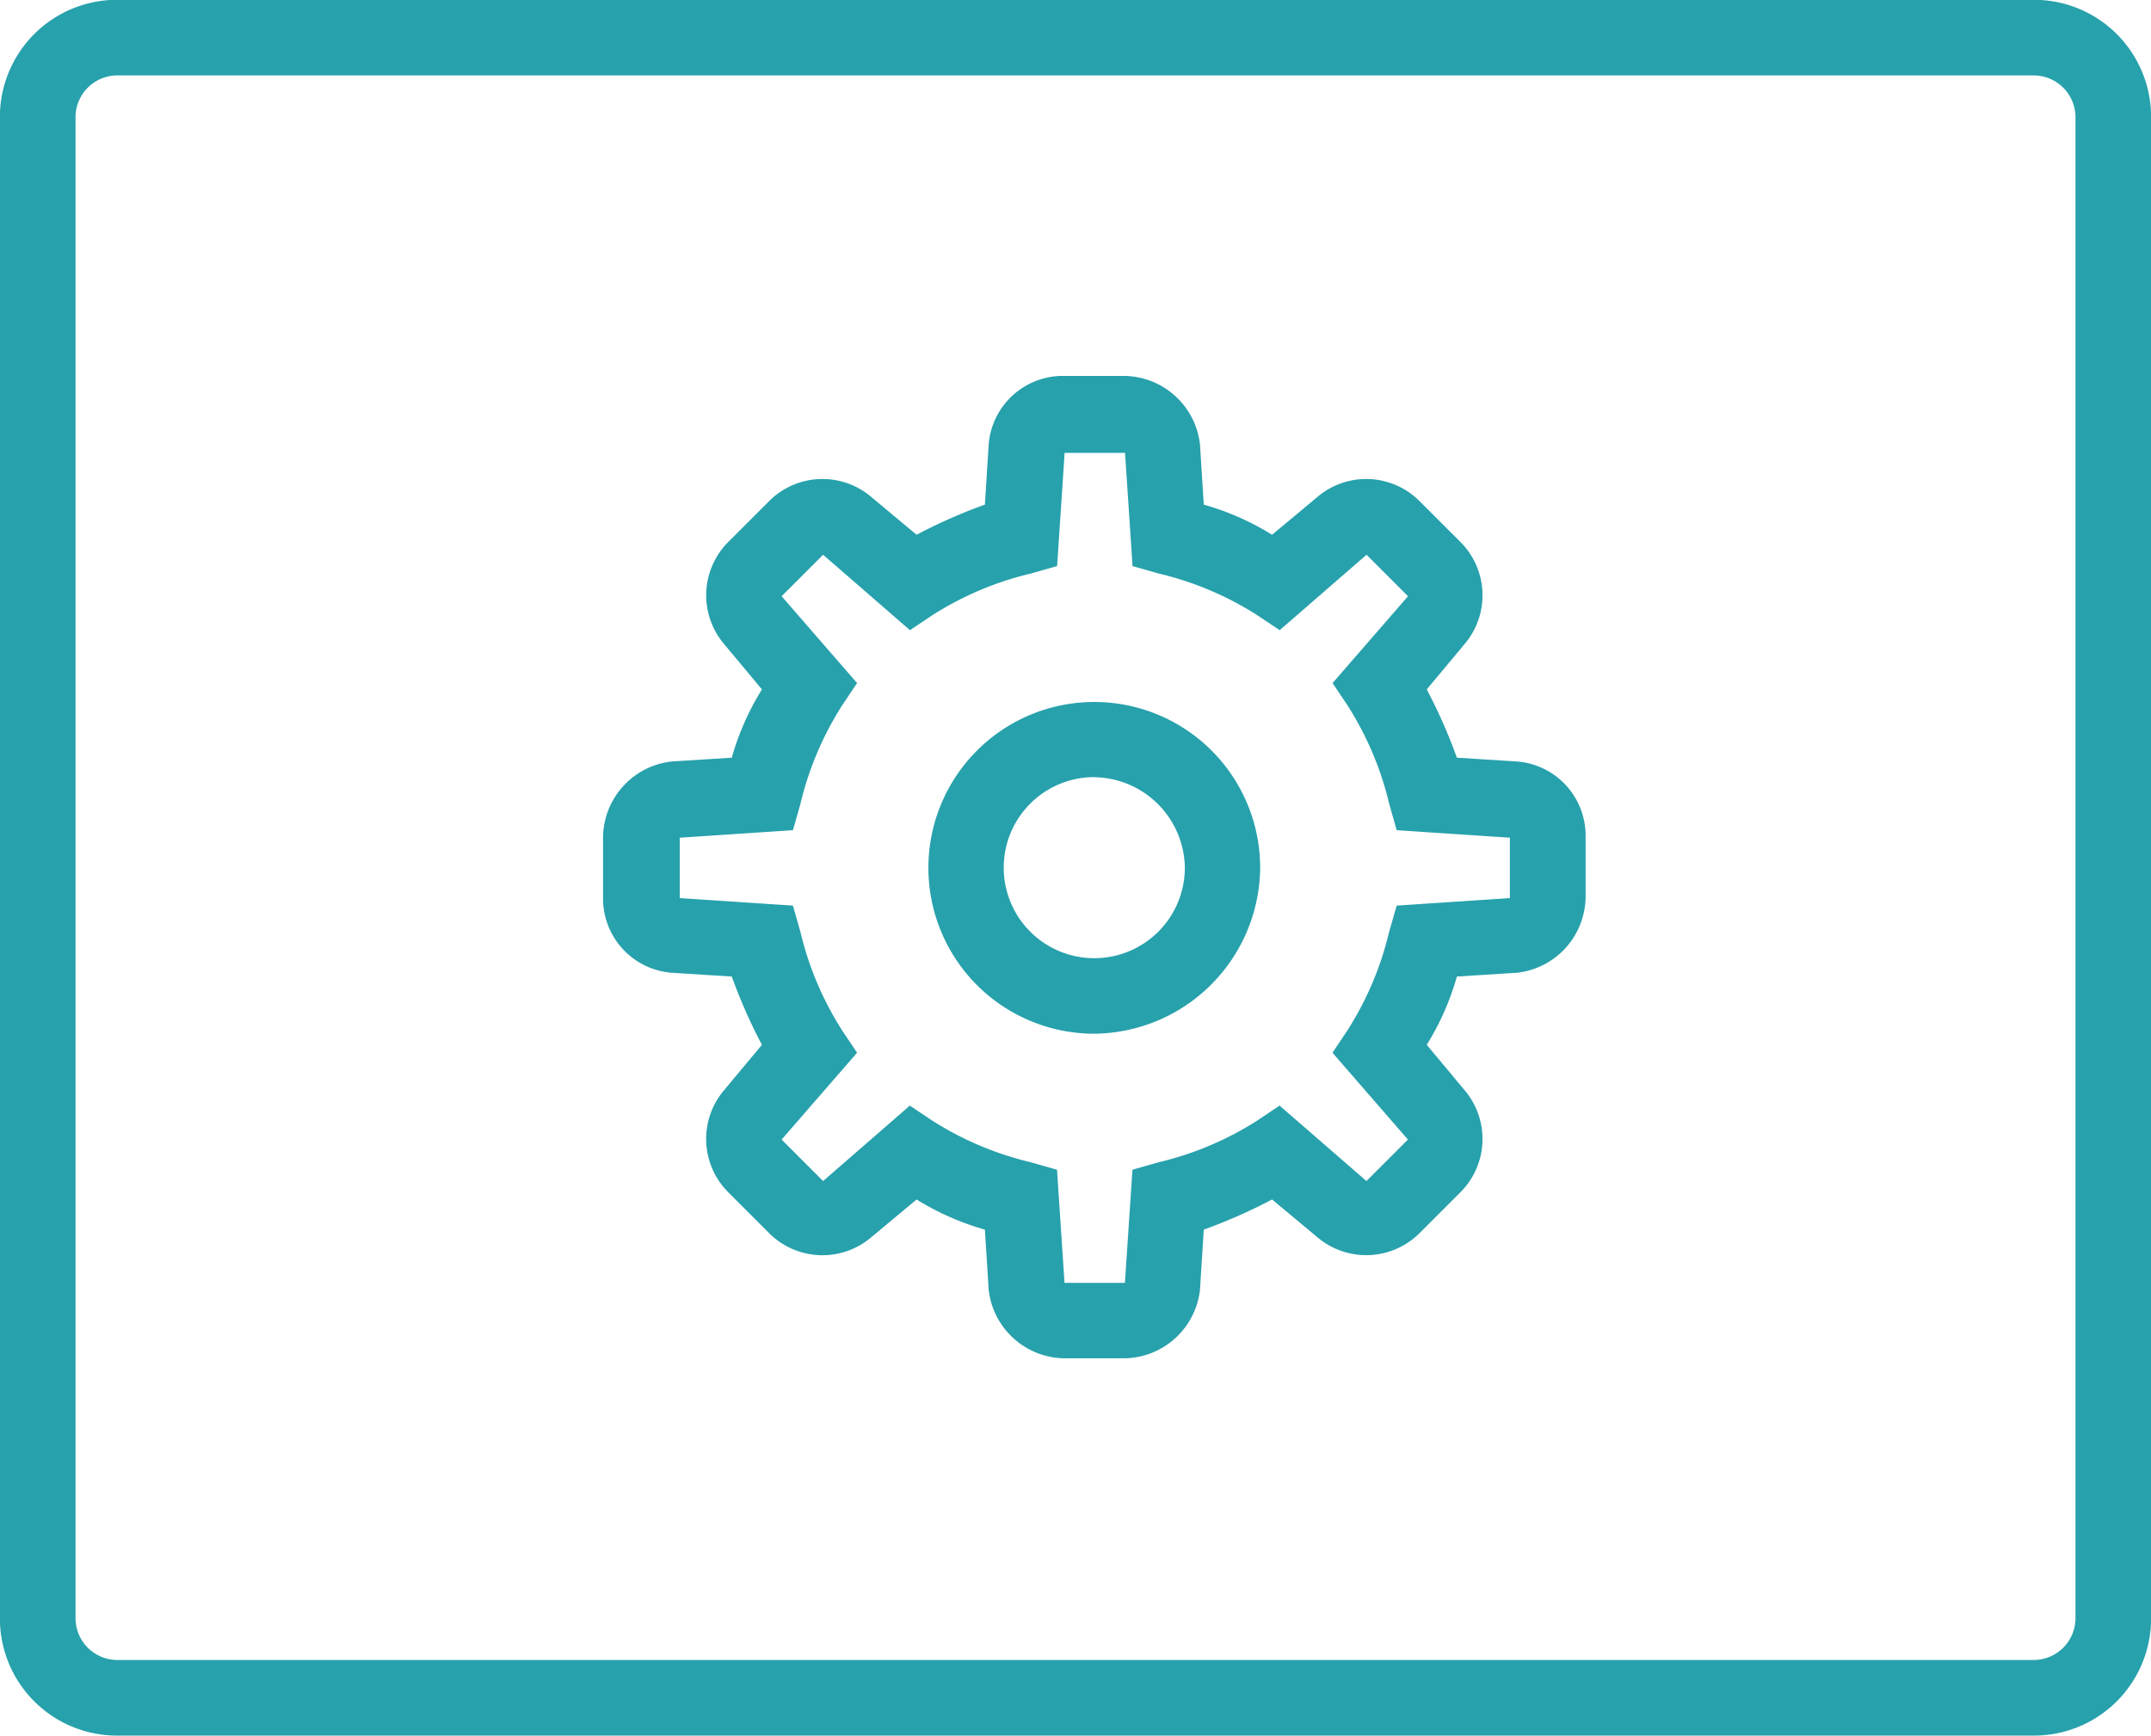 <svg xmlns="http://www.w3.org/2000/svg" width="22.043" height="17.789" viewBox="0 0 22.043 17.789">
  <g id="Group_24" data-name="Group 24" transform="translate(-412.901 -1411.772)">
    <path id="Path_1907" data-name="Path 1907" d="M174.845,143.791H155.2a1.2,1.2,0,0,1-1.2-1.2V127.2a1.2,1.2,0,0,1,1.2-1.2h19.645a1.2,1.2,0,0,1,1.2,1.2v15.391A1.2,1.2,0,0,1,174.845,143.791ZM155.2,126.775a.429.429,0,0,0-.425.425v15.391a.429.429,0,0,0,.425.425h19.645a.429.429,0,0,0,.425-.425V127.2a.429.429,0,0,0-.425-.425Z" transform="translate(258.9 1285.77)" fill="#27a1ac"/>
    <path id="Path_1908" data-name="Path 1908" d="M271.339,206.058h-.619a.791.791,0,0,1-.773-.7l-.039-.619a2.748,2.748,0,0,1-.7-.309l-.464.387a.772.772,0,0,1-1.044-.039l-.425-.425a.772.772,0,0,1-.039-1.044l.387-.464a5.476,5.476,0,0,1-.309-.7l-.619-.039a.763.763,0,0,1-.7-.773v-.619a.791.791,0,0,1,.7-.773l.619-.039a2.748,2.748,0,0,1,.309-.7l-.387-.464a.773.773,0,0,1,.039-1.044l.425-.425a.772.772,0,0,1,1.044-.039l.464.387a5.472,5.472,0,0,1,.7-.309l.039-.619a.763.763,0,0,1,.773-.7h.619a.791.791,0,0,1,.773.7l.039.619a2.748,2.748,0,0,1,.7.309l.464-.387a.772.772,0,0,1,1.044.039l.425.425a.772.772,0,0,1,.039,1.044l-.387.464a5.466,5.466,0,0,1,.309.7l.619.039a.763.763,0,0,1,.7.773v.619a.791.791,0,0,1-.7.773l-.619.039a2.746,2.746,0,0,1-.309.7l.387.464a.772.772,0,0,1-.039,1.044l-.425.425a.774.774,0,0,1-1.044.039l-.464-.387a5.475,5.475,0,0,1-.7.309l-.039.619A.791.791,0,0,1,271.339,206.058Zm0-.773v0Zm-2.2-1.817.232.155a3.279,3.279,0,0,0,1.005.425l.271.077.077,1.16h.619l.077-1.16.271-.077a3.276,3.276,0,0,0,1.005-.425l.232-.155.89.773.425-.425-.773-.89.155-.232a3.28,3.28,0,0,0,.425-1.005l.078-.271,1.16-.077v-.619l-1.16-.077-.077-.271a3.277,3.277,0,0,0-.425-1.005l-.155-.232.773-.89-.425-.425-.89.773-.232-.155a3.28,3.28,0,0,0-1.005-.425l-.271-.077-.077-1.16h-.619l-.077,1.16-.271.077a3.277,3.277,0,0,0-1.005.425l-.232.155-.89-.773-.425.425.773.89-.155.232a3.28,3.28,0,0,0-.425,1.005l-.077.271-1.16.077v.619l1.16.077.077.271a3.276,3.276,0,0,0,.425,1.005l.155.232-.773.89.425.425Z" transform="translate(153.086 1219.636)" fill="#27a1ac"/>
    <path id="Path_1909" data-name="Path 1909" d="M327.9,259.6a1.7,1.7,0,1,1,1.7-1.7A1.717,1.717,0,0,1,327.9,259.6Zm0-2.63a.928.928,0,1,0,.928.928A.941.941,0,0,0,327.9,256.971Z" transform="translate(96.215 1162.767)" fill="#27a1ac"/>
  </g>
</svg>
